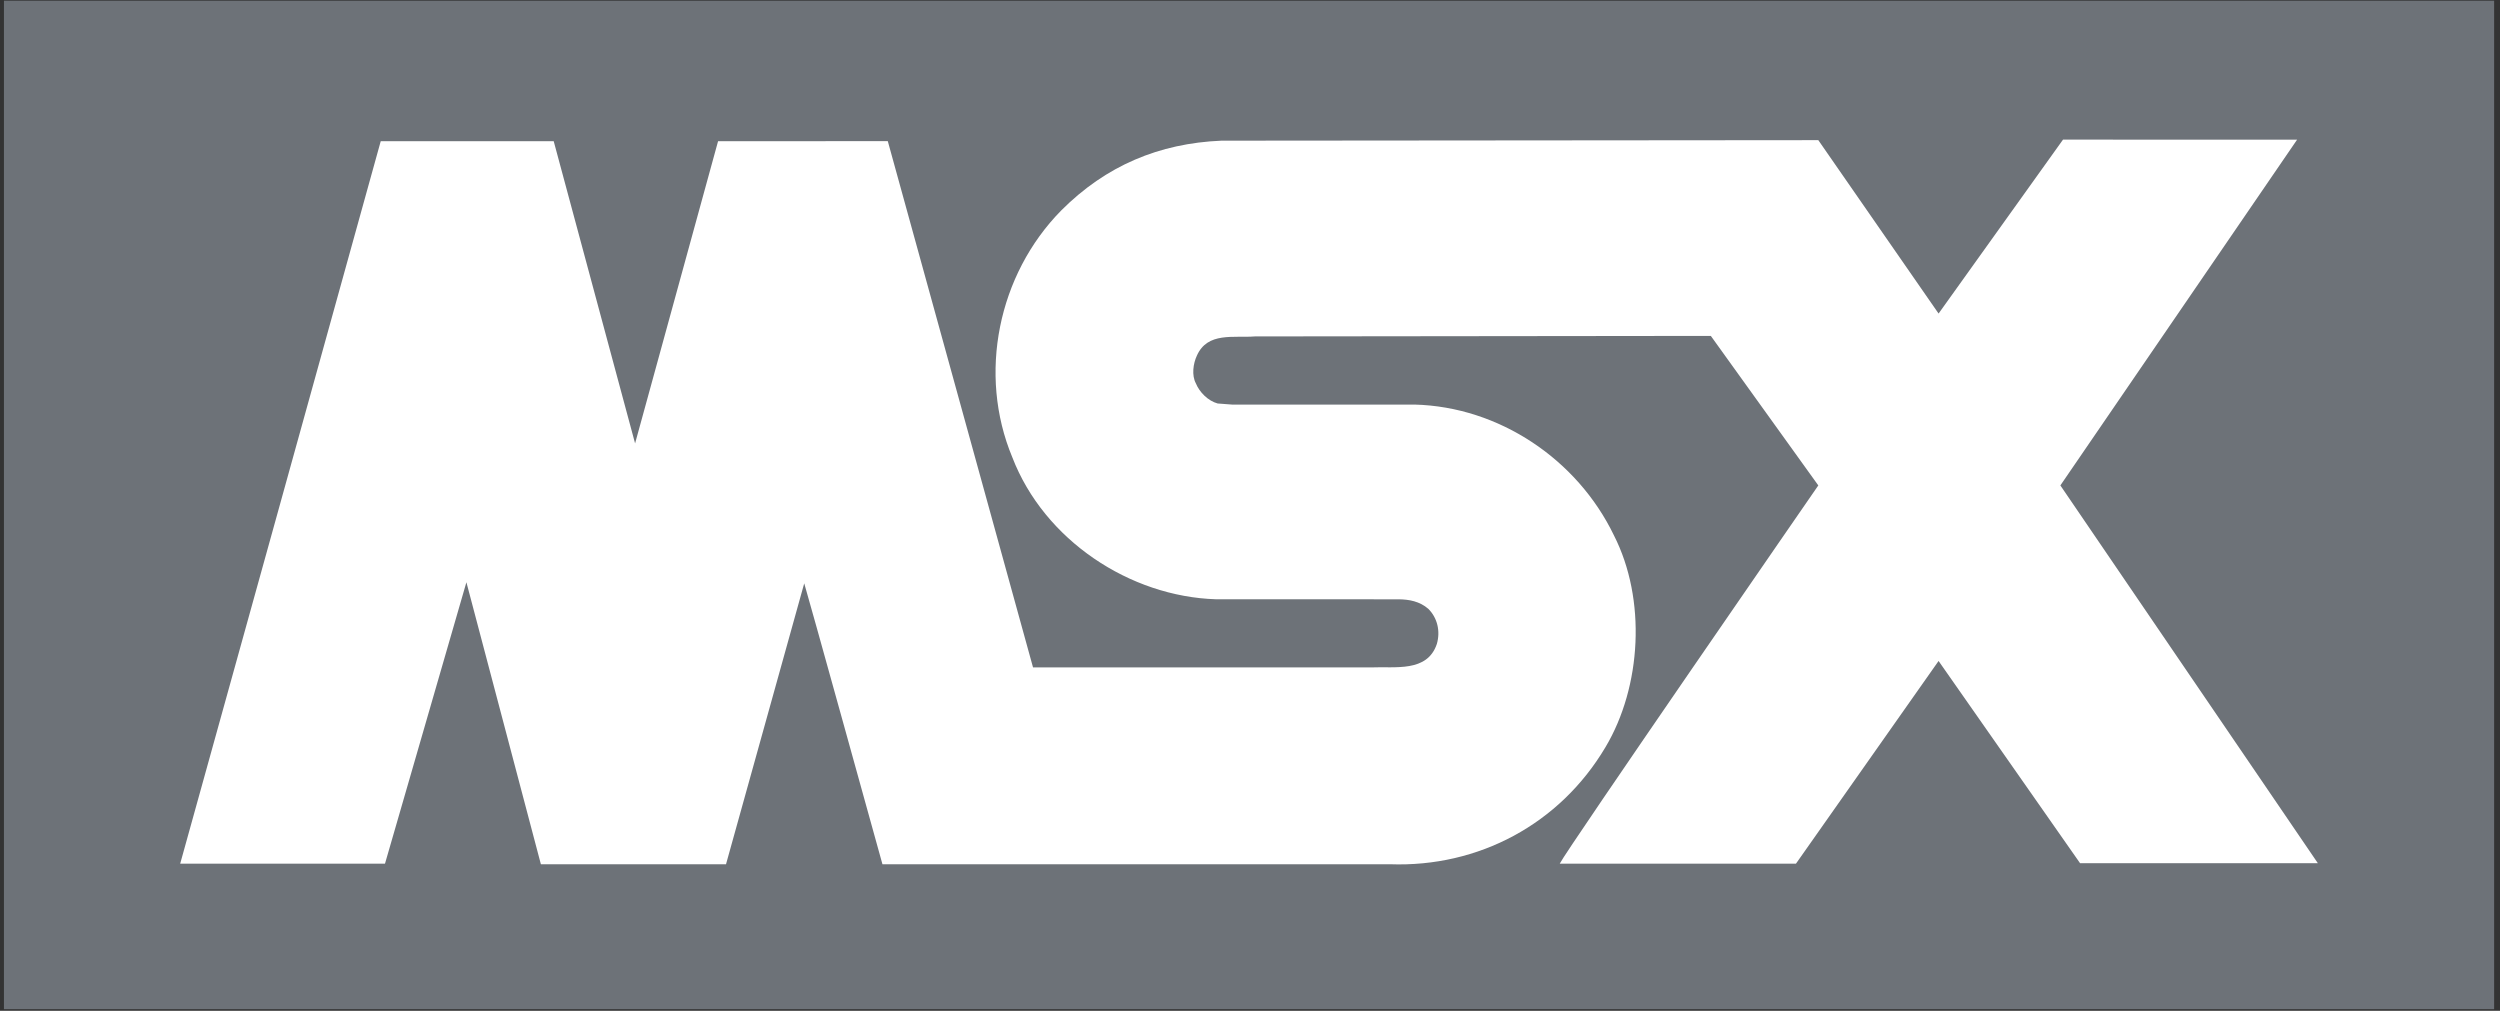 <svg height="150" width="371" xmlns="http://www.w3.org/2000/svg"><rect width="100%" height="100%" fill="#333333" stroke="none"/><g fill="none" fill-rule="evenodd"><path d="m.585.1h369.543v149.662h-369.543z" fill="#6d7278"/><path d="m340.89 20.726-35.13 51.311 38.21 56.063h-35.287l-20.998-30.012-21.167 30.084h-35.055c.953-1.977 38.374-56.134 38.374-56.134l-15.95-22.19-67.662.077c-3.155.249-7.024-.709-8.607 2.85-.554 1.18-.791 2.918-.155 4.108.548 1.34 1.815 2.601 3.232 2.994l2.132.161h27.082c12.549.315 24.162 8.125 29.603 19.418 4.821 9.476 4.11 22.423-1.262 31.429-6.787 11.441-18.87 17.84-31.971 17.37h-75.323s-11.53-41.615-11.608-41.687l-11.607 41.686-27.472.005-11.054-41.851-12.083 41.764h-30.392s27.946-100.583 29.762-107.219h25.668l12.078 44.846 12.316-44.846 25.185-.006 21.554 78.097h50.215c3.465-.166 8.286.78 9.709-3.476.554-1.905.083-3.875-1.262-5.215-1.268-1.107-2.845-1.417-4.5-1.417l-27-.005c-12.792-.393-25.5-8.763-30.239-21.073-5.132-12.321-2.13-27.09 7.262-36.627 6.632-6.648 14.525-9.963 23.769-10.356l88.582-.077 17.848 25.733 18.466-25.811 34.739.006z" fill="#fff" fill-rule="nonzero"/></g></svg>